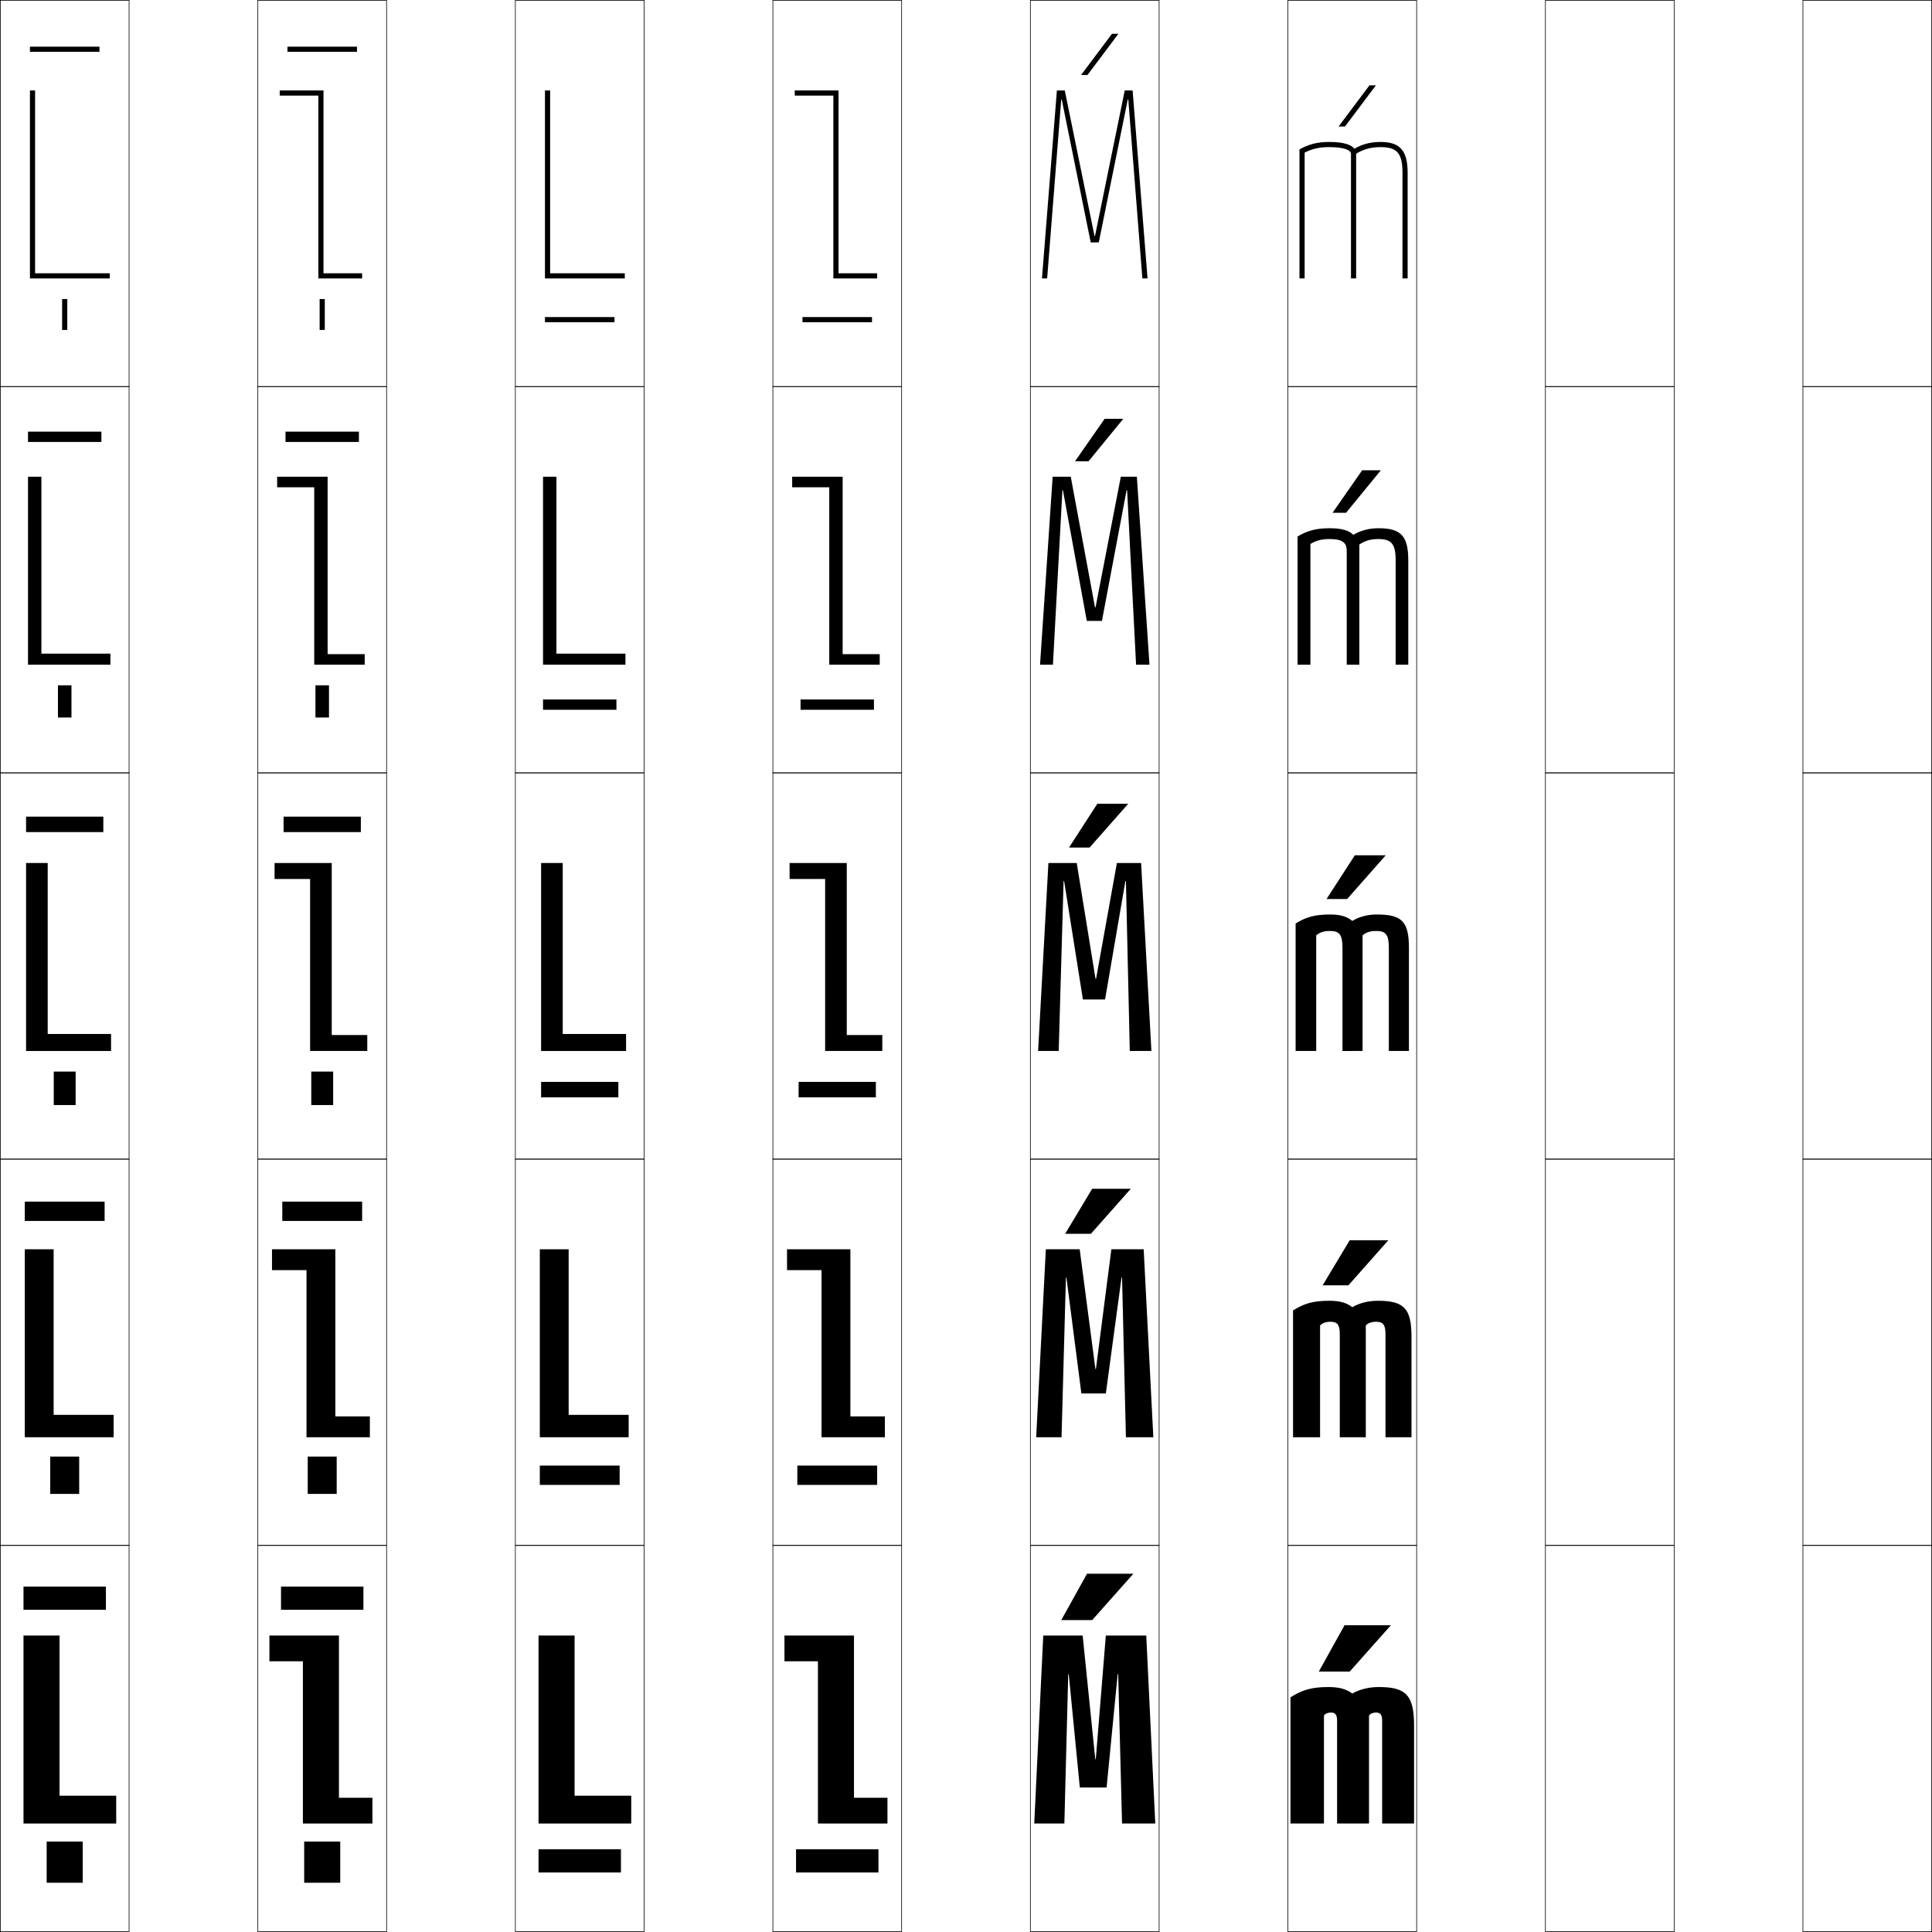 <?xml version="1.0" encoding="utf-8"?>
<!-- Generator: Adobe Illustrator 11 Build 225, SVG Export Plug-In . SVG Version: 6.0.0 Build 78)  -->
<!DOCTYPE svg PUBLIC "-//W3C//DTD SVG 1.0//EN"    "http://www.w3.org/TR/2001/REC-SVG-20010904/DTD/svg10.dtd">
<svg  xmlns="http://www.w3.org/2000/svg" xmlns:xlink="http://www.w3.org/1999/xlink" xmlns:a="http://ns.adobe.com/AdobeSVGViewerExtensions/3.0/"
	 width="750.25" height="750.25" viewBox="0 0 750.25 750.25" overflow="visible" enable-background="new 0 0 750.25 750.25"
	 xml:space="preserve">
		<g id="レイヤー1">
			<g>
				<rect x="0.125" y="0.125" fill="none" stroke="#000000" stroke-width="0.25" width="50" height="150"/> 
				<rect x="100.125" y="0.125" fill="none" stroke="#000000" stroke-width="0.25" width="50" height="150"/> 
				<rect x="200.125" y="0.125" fill="none" stroke="#000000" stroke-width="0.25" width="50" height="150"/> 
				<rect x="300.125" y="0.125" fill="none" stroke="#000000" stroke-width="0.25" width="50" height="150"/> 
				<rect x="400.125" y="0.125" fill="none" stroke="#000000" stroke-width="0.25" width="50" height="150"/> 
				<rect x="500.125" y="0.125" fill="none" stroke="#000000" stroke-width="0.25" width="50" height="150"/> 
				<rect x="600.125" y="0.125" fill="none" stroke="#000000" stroke-width="0.25" width="50" height="150"/> 
				<rect x="0.125" y="150.125" fill="none" stroke="#000000" stroke-width="0.25" width="50" height="150"/> 
				<rect x="100.125" y="150.125" fill="none" stroke="#000000" stroke-width="0.25" width="50" height="150"/> 
				<rect x="200.125" y="150.125" fill="none" stroke="#000000" stroke-width="0.25" width="50" height="150"/> 
				<rect x="300.125" y="150.125" fill="none" stroke="#000000" stroke-width="0.25" width="50" height="150"/> 
				<rect x="400.125" y="150.125" fill="none" stroke="#000000" stroke-width="0.25" width="50" height="150"/> 
				<rect x="500.125" y="150.125" fill="none" stroke="#000000" stroke-width="0.25" width="50" height="150"/> 
				<rect x="600.125" y="150.125" fill="none" stroke="#000000" stroke-width="0.25" width="50" height="150"/> 
				<rect x="0.125" y="300.125" fill="none" stroke="#000000" stroke-width="0.25" width="50" height="150"/> 
				<rect x="100.125" y="300.125" fill="none" stroke="#000000" stroke-width="0.25" width="50" height="150"/> 
				<rect x="200.125" y="300.125" fill="none" stroke="#000000" stroke-width="0.25" width="50" height="150"/> 
				<rect x="300.125" y="300.125" fill="none" stroke="#000000" stroke-width="0.25" width="50" height="150"/> 
				<rect x="400.125" y="300.125" fill="none" stroke="#000000" stroke-width="0.25" width="50" height="150"/> 
				<rect x="500.125" y="300.125" fill="none" stroke="#000000" stroke-width="0.25" width="50" height="150"/> 
				<rect x="600.125" y="300.125" fill="none" stroke="#000000" stroke-width="0.25" width="50" height="150"/> 
				<rect x="0.125" y="450.125" fill="none" stroke="#000000" stroke-width="0.25" width="50" height="150"/> 
				<rect x="100.125" y="450.125" fill="none" stroke="#000000" stroke-width="0.25" width="50" height="150"/> 
				<rect x="200.125" y="450.125" fill="none" stroke="#000000" stroke-width="0.25" width="50" height="150"/> 
				<rect x="300.125" y="450.125" fill="none" stroke="#000000" stroke-width="0.25" width="50" height="150"/> 
				<rect x="400.125" y="450.125" fill="none" stroke="#000000" stroke-width="0.25" width="50" height="150"/> 
				<rect x="500.125" y="450.125" fill="none" stroke="#000000" stroke-width="0.25" width="50" height="150"/> 
				<rect x="600.125" y="450.125" fill="none" stroke="#000000" stroke-width="0.25" width="50" height="150"/> 
				<rect x="0.125" y="600.125" fill="none" stroke="#000000" stroke-width="0.25" width="50" height="150"/> 
				<rect x="100.125" y="600.125" fill="none" stroke="#000000" stroke-width="0.25" width="50" height="150"/> 
				<rect x="200.125" y="600.125" fill="none" stroke="#000000" stroke-width="0.25" width="50" height="150"/> 
				<rect x="300.125" y="600.125" fill="none" stroke="#000000" stroke-width="0.25" width="50" height="150"/> 
				<rect x="400.125" y="600.125" fill="none" stroke="#000000" stroke-width="0.25" width="50" height="150"/> 
				<rect x="500.125" y="600.125" fill="none" stroke="#000000" stroke-width="0.25" width="50" height="150"/> 
				<rect x="600.125" y="600.125" fill="none" stroke="#000000" stroke-width="0.25" width="50" height="150"/> 
				<rect x="700.125" y="0.125" fill="none" stroke="#000000" stroke-width="0.25" width="50" height="150"/> 
				<rect x="700.125" y="150.125" fill="none" stroke="#000000" stroke-width="0.25" width="50" height="150"/> 
				<rect x="700.125" y="300.125" fill="none" stroke="#000000" stroke-width="0.25" width="50" height="150"/> 
				<rect x="700.125" y="450.125" fill="none" stroke="#000000" stroke-width="0.25" width="50" height="150"/> 
				<rect x="700.125" y="600.125" fill="none" stroke="#000000" stroke-width="0.25" width="50" height="150"/> 
			</g>
			<g>
				<polygon points="412.125,629.125 422.125,611.125 440.125,611.125 424.125,629.125 "/>
				<polygon points="439.125,461.625 423.625,479.125 413.625,479.125 424.125,461.625 "/>
				<polygon points="438.125,312.125 423.125,329.125 415.125,329.125 426.125,312.125 "/>
				<polygon points="428.968,162.625 436.218,162.625 422.713,179.125 417.464,179.125 "/>
				<polygon points="419.803,29.125 431.811,13.125 434.311,13.125 422.301,29.125 "/>
			</g>
			<g>
				<polygon points="512.125,649.125 522.125,631.125 540.125,631.125 524.125,649.125 "/>
				<polygon points="539.125,481.625 523.625,499.125 513.625,499.125 524.125,481.625 "/>
				<polygon points="538.125,332.125 523.125,349.125 515.125,349.125 526.125,332.125 "/>
				<polygon points="528.968,182.625 536.218,182.625 522.713,199.125 517.464,199.125 "/>
				<polygon points="519.803,49.125 531.811,33.125 534.311,33.125 522.301,49.125 "/>
			</g>
			<g>
				<polygon points="434.225,650.125 435.725,708.125 448.625,708.125 445.125,635.125 429.426,635.125 
					425.525,683.125 425.326,683.125 420.426,635.125 405.125,635.125 401.625,708.125 413.324,708.125 
					414.824,650.125 415.025,650.125 419.324,694.125 429.725,694.125 434.025,650.125 "/>
				<polygon points="435.725,496.125 437.225,558.125 447.875,558.125 444.125,485.125 431.575,485.125 
					425.576,531.625 425.376,531.625 419.275,485.125 406.125,485.125 402.375,558.125 412.225,558.125 
					413.925,496.125 414.125,496.125 419.925,541.125 429.425,541.125 435.525,496.125 "/>
				<polygon points="437.225,342.125 438.725,408.125 447.125,408.125 443.125,335.125 433.725,335.125 
					425.626,380.125 425.426,380.125 418.125,335.125 407.125,335.125 403.125,408.125 411.125,408.125 
					413.025,342.125 413.225,342.125 420.525,388.125 429.125,388.125 437.025,342.125 "/>
				<polygon points="446.375,258.125 441.475,185.125 435.244,185.125 425.426,235.875 425.226,235.875 
					415.805,185.125 408.774,185.125 403.875,258.125 408.88,258.125 412.565,190.375 412.765,190.375 
					422.04,241.125 427.91,241.125 437.485,190.375 437.686,190.375 441.17,258.125 "/>
				<polygon points="425.025,91.625 413.484,35.125 410.424,35.125 404.625,108.125 406.635,108.125 
					412.105,38.625 412.305,38.625 423.555,94.125 426.695,94.125 437.945,38.625 438.146,38.625 
					443.614,108.125 445.625,108.125 439.825,35.125 436.765,35.125 425.225,91.625 "/>
			</g>
			<g>
				<path d="M536.725,708.125H549.125v-38c0-11.837-3.172-15-13.637-15
					c-3.945,0-7.311,0.849-10.363,2.5c-2.34-1.705-5.016-2.5-9.273-2.5
					c-6.43,0-10.176,1.095-14.727,4v49h13v-41.899c0.484-0.749,1.484-1.2,2.727-1.2
					c1.648,0,2.373,0.873,2.373,3.1v40H531.625v-41.899
					c0.484-0.749,1.484-1.2,2.727-1.2c1.648,0,2.373,0.873,2.373,3.1V708.125z"/>
				<path d="M538.025,558.125H548.125v-39c0-11.092-2.955-14-13.068-14
					c-3.781,0-7.124,0.881-9.932,2.5c-2.153-1.705-4.806-2.5-8.887-2.5
					c-6.162,0-9.76,1.002-14.113,3.75v49.25h10.5v-43.398
					c0.957-0.986,2.252-1.451,4.013-1.451c2.679,0,3.638,1.123,3.638,4.85v40H530.375
					v-43.398c0.957-0.986,2.252-1.451,4.013-1.451
					c2.679,0,3.638,1.123,3.638,4.85V558.125z"/>
				<path d="M539.326,408.125H547.125v-40c0-10.346-2.738-13-12.5-13c-3.617,0-6.938,0.912-9.5,2.5
					c-1.967-1.705-4.596-2.5-8.5-2.5c-5.895,0-9.344,0.91-13.5,3.5v49.5h8v-44.898
					c1.43-1.223,3.02-1.701,5.299-1.701c3.709,0,4.902,1.373,4.902,6.6v40H529.125
					v-44.898c1.43-1.223,3.02-1.701,5.299-1.701
					c3.709,0,4.902,1.373,4.902,6.6V408.125z"/>
				<path d="M546.875,258.125v-40.5c0-9.491-2.841-12.5-11.5-12.5c-3.749,0-7.038,0.879-9.835,2.564
					C524.003,206.121,521.328,205.125,516.375,205.125c-5.177,0-8.609,0.885-12.5,3.202V258.125h5
					c0,0,0-46.261,0-46.881c2.17-1.348,4.404-1.919,7.399-1.919
					c4.988,0,6.701,1.358,6.701,4.6V258.125H527.875v-46.667
					c2.122-1.481,4.433-2.132,7.399-2.132c5.072,0,6.701,1.901,6.701,8.3v40.5
					H546.875z"/>
				<path d="M536.125,55.125c-3.881,0-7.139,0.847-10.17,2.629
					C524.848,56.322,522.127,55.125,516.125,55.125c-4.459,0-7.875,0.859-11.5,2.903V108.125h2
					c0,0,0-47.623,0-48.863c2.91-1.473,5.789-2.137,9.5-2.137
					c6.268,0,8.5,1.343,8.5,2.6V108.125h2V59.688c2.814-1.739,5.846-2.563,9.5-2.563
					c6.436,0,8.5,2.43,8.5,10v41h2v-41C546.625,58.489,543.682,55.125,536.125,55.125z"/>
			</g>
			<g>
				<rect x="18.125" y="715.125" width="14" height="16"/> 
				<rect x="19.5" y="565.625" width="11.25" height="14.5"/> 
				<rect x="20.875" y="416.125" width="8.5" height="13"/> 
				<rect x="22.5" y="266.125" width="5.25" height="12.5"/> 
				<rect x="24.125" y="116.125" width="2" height="12"/> 
			</g>
			<g>
				<rect x="118.125" y="715.125" width="14" height="16"/> 
				<rect x="119.5" y="565.625" width="11.25" height="14.5"/> 
				<rect x="120.875" y="416.125" width="8.5" height="13"/> 
				<rect x="122.5" y="266.125" width="5.25" height="12.5"/> 
				<rect x="124.125" y="116.125" width="2" height="12"/> 
			</g>
			<g>
				<rect x="209.125" y="718.125" width="32" height="9"/> 
				<rect x="209.625" y="569.125" width="31" height="7.5"/> 
				<rect x="210.125" y="420.125" width="30" height="6"/> 
				<rect x="210.875" y="271.625" width="28.5" height="4"/> 
				<rect x="211.625" y="123.125" width="27" height="2"/> 
			</g>
			<g>
				<rect x="309.125" y="718.125" width="32" height="9"/> 
				<rect x="309.625" y="569.125" width="31" height="7.5"/> 
				<rect x="310.125" y="420.125" width="30" height="6"/> 
				<rect x="310.875" y="271.625" width="28.5" height="4"/> 
				<rect x="311.625" y="123.125" width="27" height="2"/> 
			</g>
			<g>
				<rect x="9.125" y="616.125" width="32" height="9"/> 
				<rect x="9.625" y="466.625" width="31" height="7.5"/> 
				<rect x="10.125" y="317.125" width="30" height="6"/> 
				<rect x="10.875" y="167.625" width="28.5" height="4"/> 
				<rect x="11.625" y="18.125" width="27" height="2"/> 
			</g>
			<g>
				<rect x="109.125" y="616.125" width="32" height="9"/> 
				<rect x="109.625" y="466.625" width="31" height="7.5"/> 
				<rect x="110.125" y="317.125" width="30" height="6"/> 
				<rect x="110.875" y="167.625" width="28.5" height="4"/> 
				<rect x="111.625" y="18.125" width="27" height="2"/> 
			</g>
			<g>
				<polygon points="23.125,697.324 45.125,697.324 45.125,708.125 9.125,708.125 9.125,635.125 23.125,635.125 "/>
				<polygon points="20.825,549.425 44.125,549.425 44.125,558.125 9.625,558.125 9.625,485.125 20.825,485.125 "/>
				<polygon points="18.525,401.525 43.125,401.525 43.125,408.125 10.125,408.125 10.125,335.125 18.525,335.125 
					"/>
				<polygon points="42.875,258.125 10.875,258.125 10.875,185.125 16.075,185.125 16.075,253.825 42.875,253.825 
					"/>
				<polygon points="13.625,106.125 42.625,106.125 42.625,108.125 11.625,108.125 11.625,35.125 13.625,35.125 "/>
			</g>
			<g>
				<polygon points="131.625,698.125 144.625,698.125 144.625,708.125 117.625,708.125 117.625,645.125 104.625,645.125 
					104.625,635.125 131.625,635.125 "/>
				<polygon points="130.225,550.025 143.625,550.025 143.625,558.125 119.025,558.125 119.025,493.226 
					105.625,493.226 105.625,485.125 130.225,485.125 "/>
				<polygon points="128.824,401.926 142.625,401.926 142.625,408.125 120.425,408.125 120.426,341.326 
					106.625,341.326 106.625,335.125 128.825,335.125 "/>
				<polygon points="127.225,254.025 141.625,254.025 141.625,258.125 122.025,258.125 122.025,189.226 
					107.625,189.226 107.625,185.125 127.225,185.125 "/>
				<polygon points="125.625,106.125 140.625,106.125 140.625,108.125 123.625,108.125 123.625,37.125 108.625,37.125 
					108.625,35.125 125.625,35.125 "/>
			</g>
			<g>
				<polygon points="223.125,697.324 245.125,697.324 245.125,708.125 209.125,708.125 209.125,635.125 223.125,635.125 "/>
				<polygon points="220.825,549.425 244.125,549.425 244.125,558.125 209.625,558.125 209.625,485.125 
					220.825,485.125 "/>
				<polygon points="218.525,401.525 243.125,401.525 243.125,408.125 210.125,408.125 210.125,335.125 
					218.525,335.125 "/>
				<polygon points="242.875,258.125 210.875,258.125 210.875,185.125 216.075,185.125 216.075,253.825 
					242.875,253.825 "/>
				<polygon points="213.625,106.125 242.625,106.125 242.625,108.125 211.625,108.125 211.625,35.125 213.625,35.125 "/>
			</g>
			<g>
				<polygon points="331.625,698.125 344.625,698.125 344.625,708.125 317.625,708.125 317.625,645.125 304.625,645.125 
					304.625,635.125 331.625,635.125 "/>
				<polygon points="330.225,550.025 343.625,550.025 343.625,558.125 319.025,558.125 319.025,493.226 
					305.625,493.226 305.625,485.125 330.225,485.125 "/>
				<polygon points="328.824,401.926 342.625,401.926 342.625,408.125 320.425,408.125 320.426,341.326 
					306.625,341.326 306.625,335.125 328.825,335.125 "/>
				<polygon points="327.225,254.025 341.625,254.025 341.625,258.125 322.025,258.125 322.025,189.226 
					307.625,189.226 307.625,185.125 327.225,185.125 "/>
				<polygon points="325.625,106.125 340.625,106.125 340.625,108.125 323.625,108.125 323.625,37.125 308.625,37.125 
					308.625,35.125 325.625,35.125 "/>
			</g>
		</g>
	</svg>
